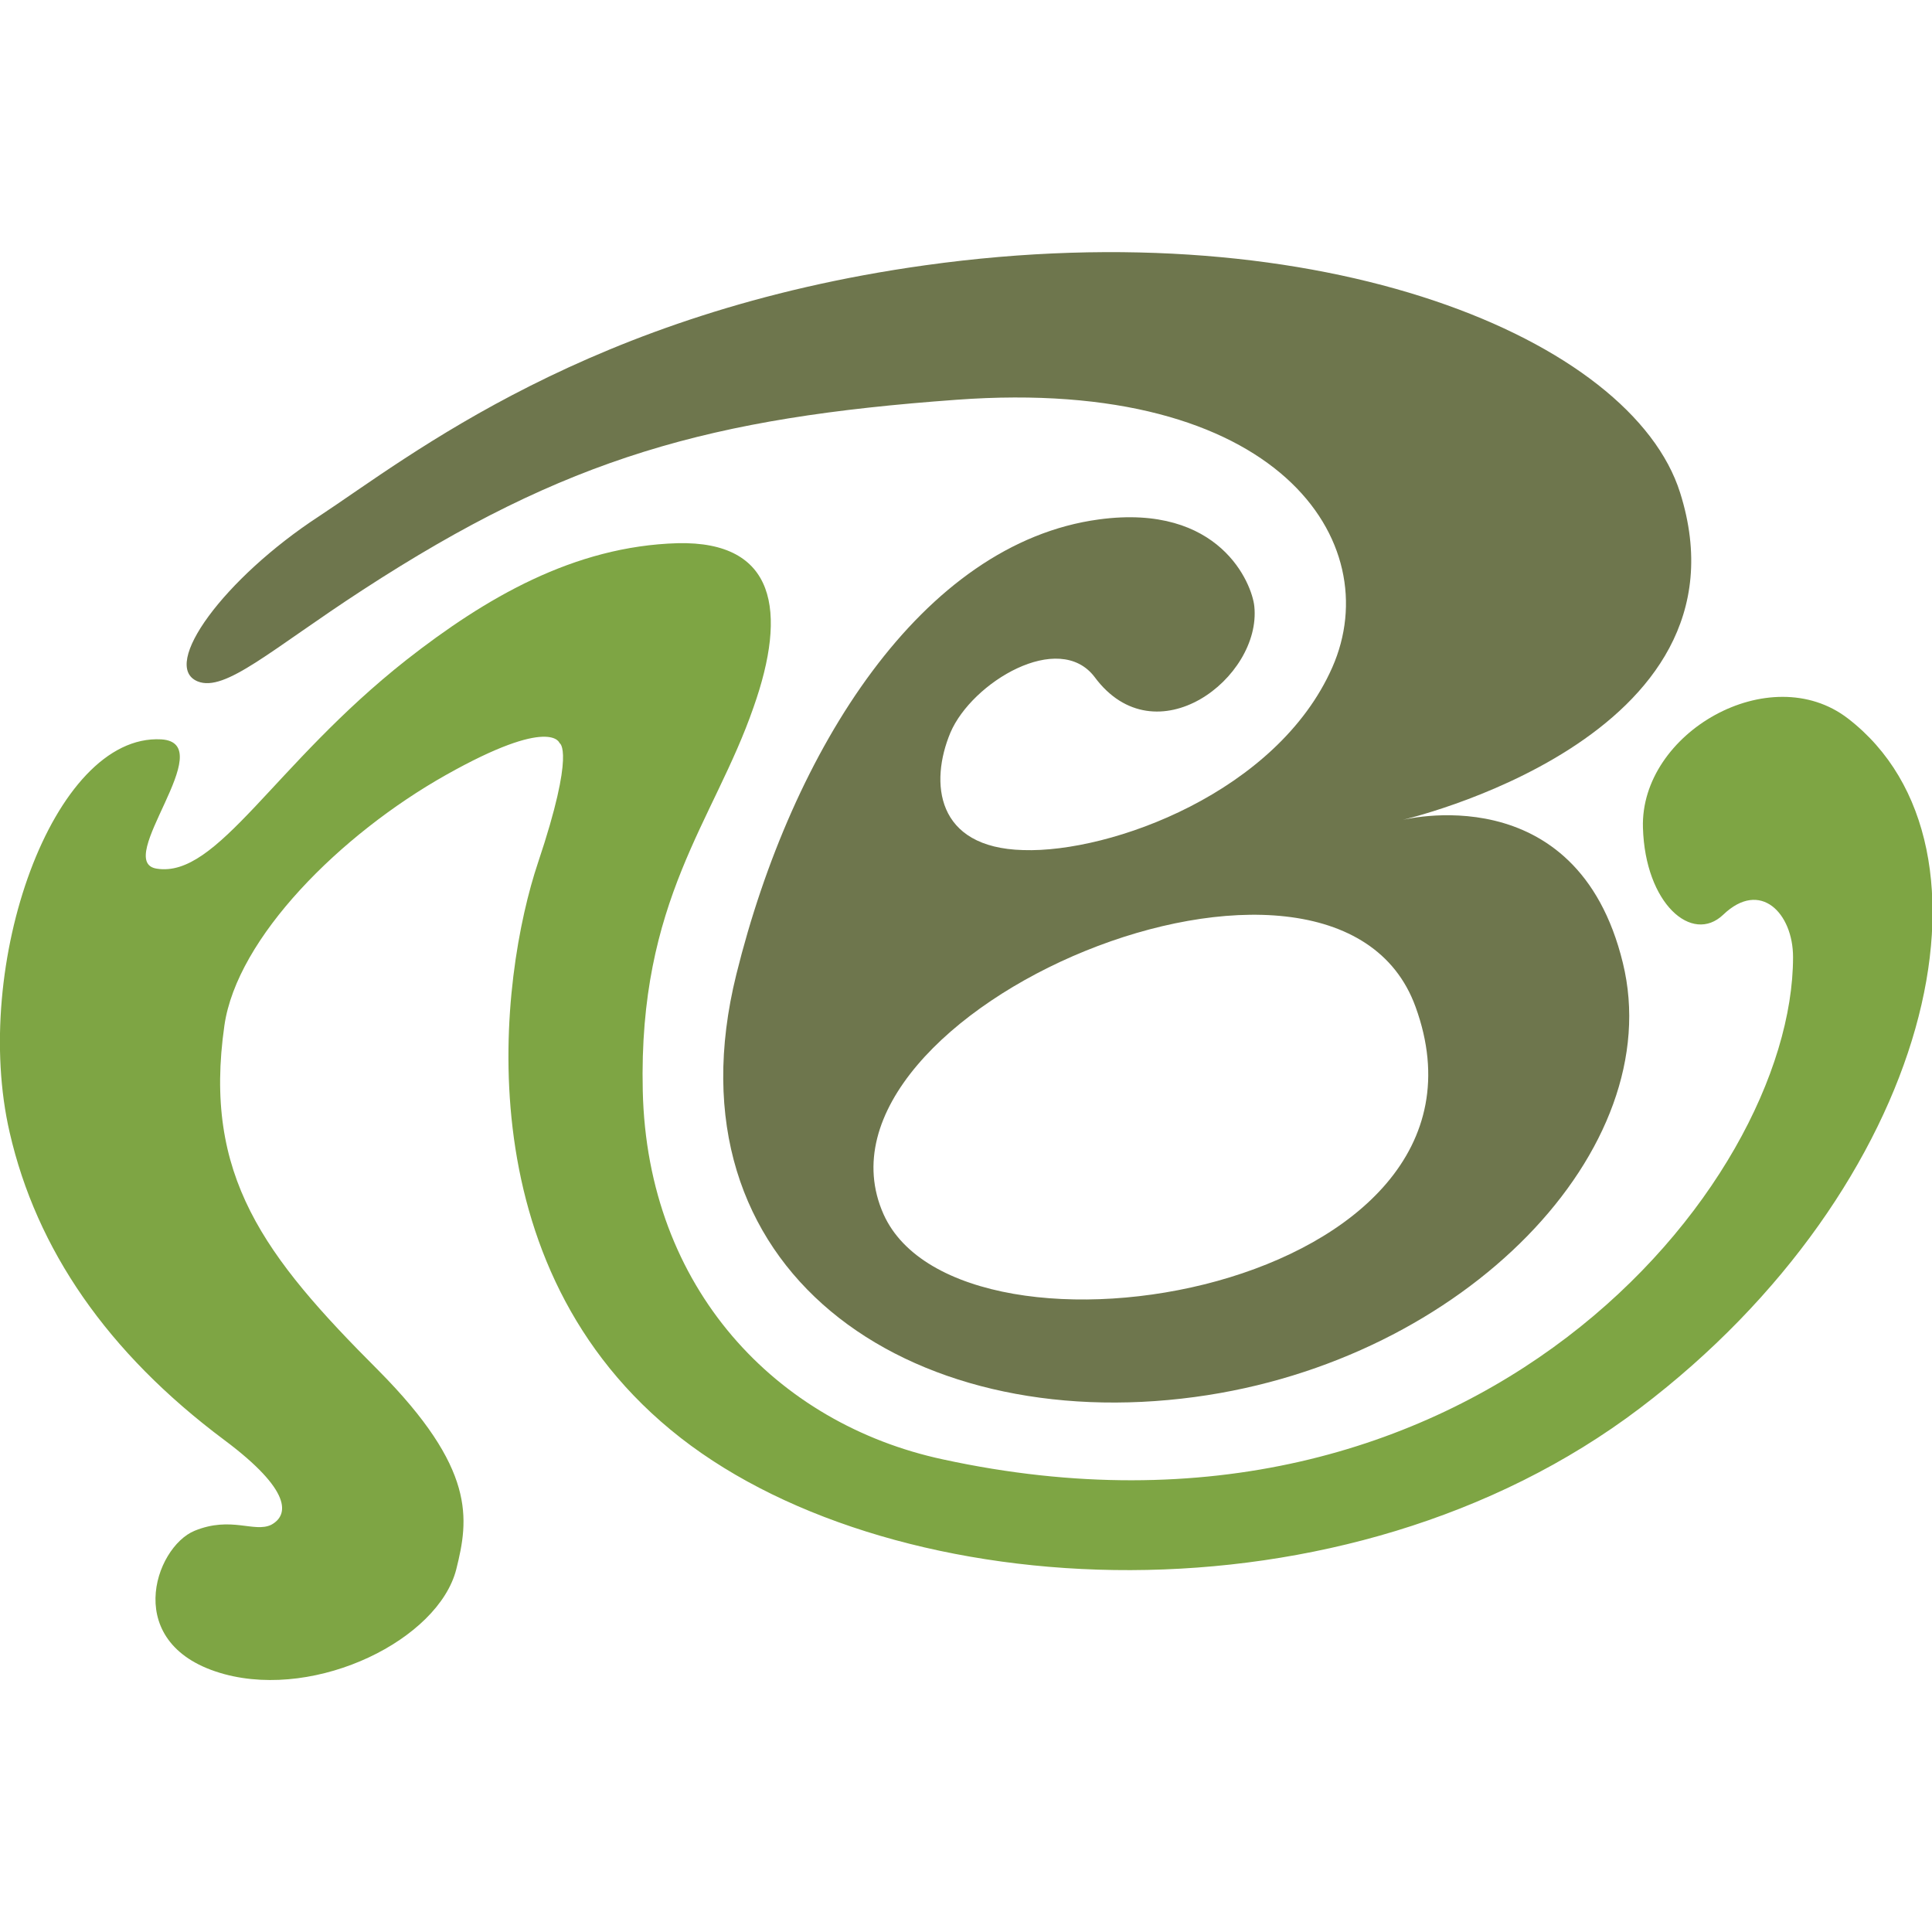 <?xml version="1.0" encoding="utf-8"?>
<!-- Generator: Adobe Illustrator 23.0.3, SVG Export Plug-In . SVG Version: 6.00 Build 0)  -->
<svg version="1.1" id="Layer_1" xmlns="http://www.w3.org/2000/svg" xmlns:xlink="http://www.w3.org/1999/xlink" x="0px" y="0px"
	 viewBox="0 0 260 260" style="enable-background:new 0 0 260 260;" xml:space="preserve">
<style type="text/css">
	.st0{fill:#6E764D;}
	.st1{fill:#7EA544;}
</style>
<g>
	<path class="st0" d="M188.5,110.4c0,0,48.1-10.9,37.6-44.1c-6.5-20.6-47.9-38.1-101.6-30.6C79.3,42,55.2,61.4,42.9,69.5
		c-12.7,8.3-21.4,20.1-16.3,22.2c3.7,1.5,9.9-4.3,22.2-12.3c27.5-17.9,46.9-23.2,79.9-25.6c43.4-3.2,58,19.2,50.6,36
		s-29.8,25-41.6,24.6c-11.8-0.3-12.6-9.1-9.8-15.8c2.9-6.8,14.6-13.8,19.4-7.5c8.2,11.1,22.5,0.1,21.5-9.5
		c-0.3-3-4.6-13.9-20.9-11.7c-23.8,3.2-41.3,30.9-48.8,61.2c-9.9,39.9,23.2,62.1,61.7,56.9c36.4-4.9,63.7-33.4,57.6-58.4
		C212.2,104.1,188.5,110.4,188.5,110.4z M118.9,163.4c-12.1-27.2,60.7-58,71.6-27.9C204.4,173.7,129.2,186.4,118.9,163.4z"/>
	<path class="st1" d="M26.2,206c-5.4,2.2-10,15.5,4,19.3c12.6,3.4,28.8-4.7,31.2-14.1c1.7-6.8,2.7-13.5-10.5-26.8
		c-15.4-15.4-23.6-26.2-20.7-46.4c1.7-11.8,15.6-25.7,29.8-33.7s15.3-4.3,15.3-4.3s2.2,0.9-2.9,16.1S62,170.4,91.6,193.5
		c29.1,22.7,89.4,26.1,129.1-4c39.2-29.7,50.3-75.6,28-92.8c-10.5-8.1-28,1.9-27.6,14.7c0.3,10.2,6.6,15.7,10.8,11.7
		c5-4.8,9.4-0.2,9.4,5.7c0,30.8-43,83.1-114.4,67.6c-22.4-4.8-39.8-23-40.4-49.6c-0.6-25.7,9.6-36.3,14.9-51.6
		c4.6-13,3-22.4-10.2-22.1c-14,0.4-25.9,7.4-36.5,15.7c-17.9,14.1-25.4,29.4-33.6,28.1c-6-0.9,8.7-16.9,0.6-17.4
		C7.1,98.7-3.9,129.9,1.3,152.4c3.6,15.7,13.1,29.6,28.9,41.4c9.1,6.8,8.7,10.1,6.3,11.4C34.2,206.3,31.1,204,26.2,206z"/>
</g>
</svg>
